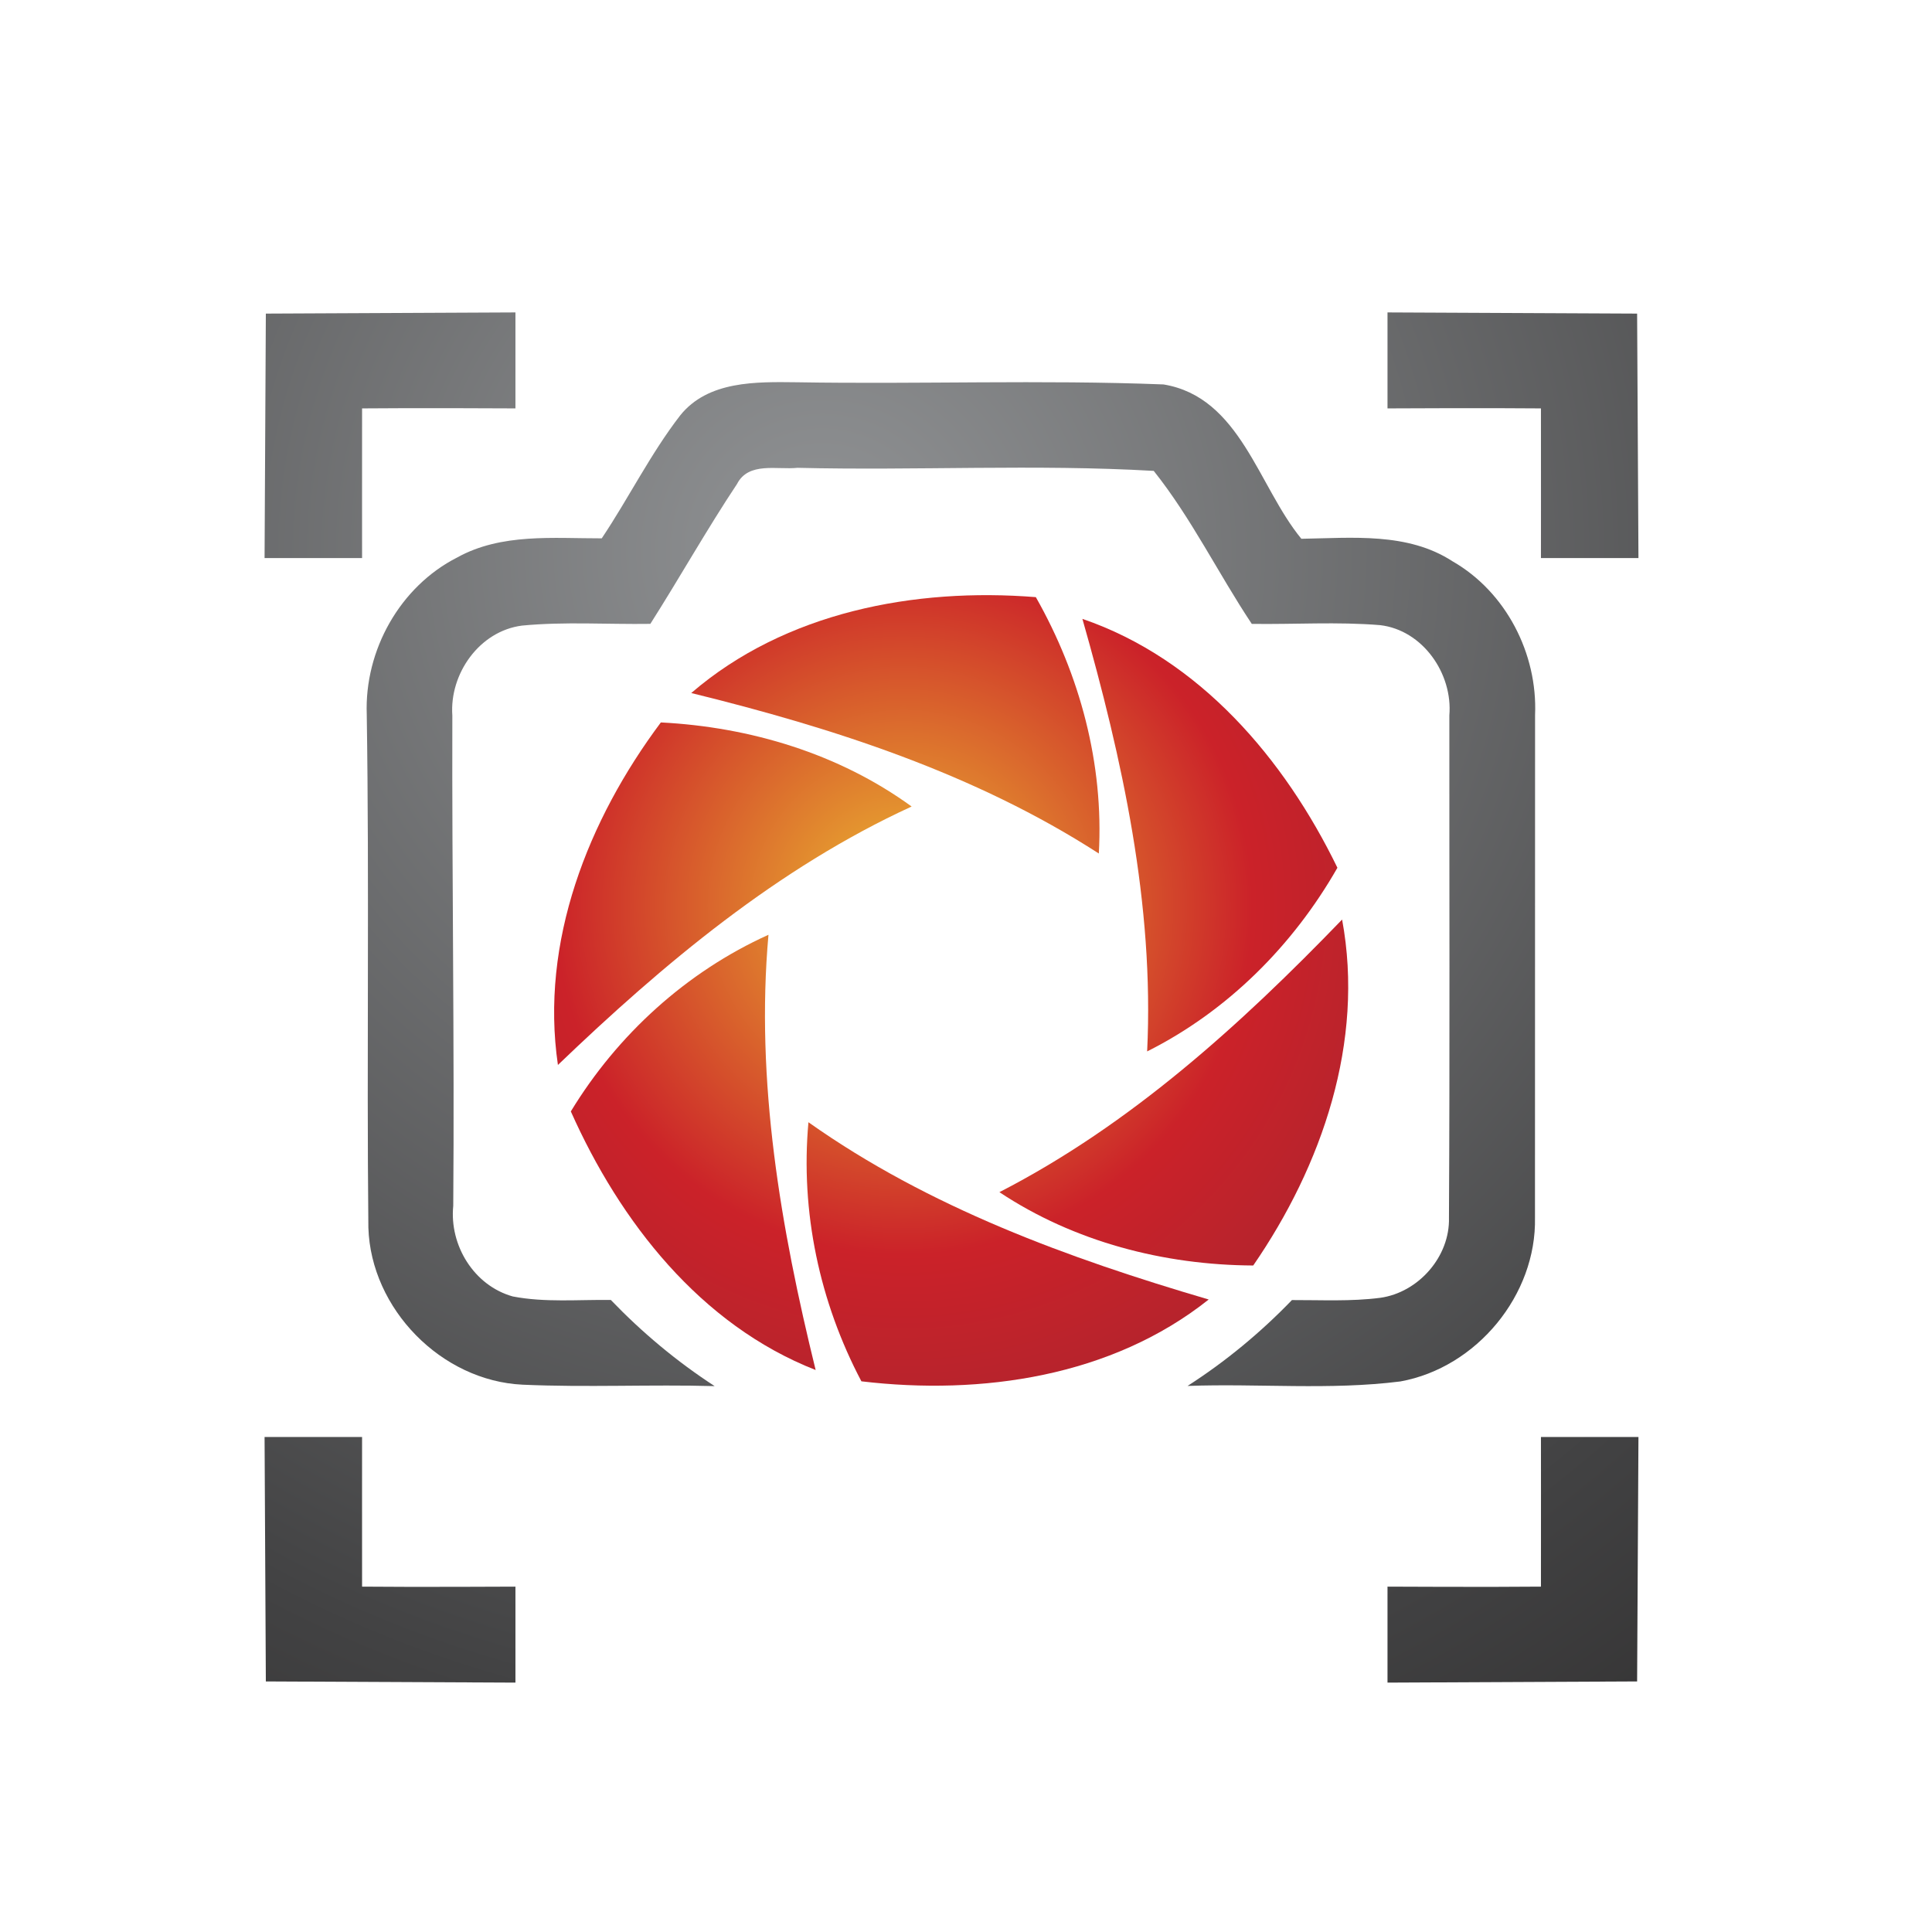 <?xml version="1.0" encoding="iso-8859-1"?>
<!-- Generator: Adobe Illustrator 13.0.0, SVG Export Plug-In . SVG Version: 6.00 Build 14948)  -->
<!DOCTYPE svg PUBLIC "-//W3C//DTD SVG 1.1//EN" "http://www.w3.org/Graphics/SVG/1.1/DTD/svg11.dtd">
<svg version="1.1" id="Layer_1" xmlns="http://www.w3.org/2000/svg" xmlns:xlink="http://www.w3.org/1999/xlink" x="0px" y="0px"
	 width="100px" height="100px" viewBox="0 0 100 100" enable-background="new 0 0 100 100" xml:space="preserve">
<g>
	<g>
		<radialGradient id="SVGID_1_" cx="46.775" cy="46.893" r="50.429" gradientUnits="userSpaceOnUse">
			<stop  offset="0" style="stop-color:#ECBA31"/>
			<stop  offset="0.358" style="stop-color:#CB2229"/>
			<stop  offset="0.661" style="stop-color:#A22430"/>
			<stop  offset="1" style="stop-color:#540000"/>
		</radialGradient>
		<path fill="url(#SVGID_1_)" d="M35.779,35.871c4.875-4.197,11.57-5.463,17.836-4.963c2.283,4.025,3.521,8.629,3.26,13.27
			C50.464,40.041,43.133,37.678,35.779,35.871z"/>
		<radialGradient id="SVGID_2_" cx="46.779" cy="46.893" r="50.419" gradientUnits="userSpaceOnUse">
			<stop  offset="0" style="stop-color:#ECBA31"/>
			<stop  offset="0.358" style="stop-color:#CB2229"/>
			<stop  offset="0.661" style="stop-color:#A22430"/>
			<stop  offset="1" style="stop-color:#540000"/>
		</radialGradient>
		<path fill="url(#SVGID_2_)" d="M56.025,32.033c6.069,2.078,10.463,7.251,13.199,12.882c-2.297,4.025-5.688,7.419-9.848,9.506
			C59.746,46.82,58.094,39.303,56.025,32.033z"/>
		<radialGradient id="SVGID_3_" cx="46.776" cy="46.891" r="50.431" gradientUnits="userSpaceOnUse">
			<stop  offset="0" style="stop-color:#ECBA31"/>
			<stop  offset="0.358" style="stop-color:#CB2229"/>
			<stop  offset="0.661" style="stop-color:#A22430"/>
			<stop  offset="1" style="stop-color:#540000"/>
		</radialGradient>
		<path fill="url(#SVGID_3_)" d="M28.878,55.122c-0.934-6.373,1.559-12.686,5.328-17.729c4.627,0.238,9.212,1.615,12.98,4.352
			C40.257,44.925,34.341,49.883,28.878,55.122z"/>
		<radialGradient id="SVGID_4_" cx="46.776" cy="46.891" r="50.427" gradientUnits="userSpaceOnUse">
			<stop  offset="0" style="stop-color:#ECBA31"/>
			<stop  offset="0.358" style="stop-color:#CB2229"/>
			<stop  offset="0.661" style="stop-color:#A22430"/>
			<stop  offset="1" style="stop-color:#540000"/>
		</radialGradient>
		<path fill="url(#SVGID_4_)" d="M51.729,61.706c6.779-3.483,12.48-8.661,17.738-14.11c1.172,6.317-1.036,12.732-4.6,17.906
			C60.246,65.479,55.6,64.278,51.729,61.706z"/>
		<radialGradient id="SVGID_5_" cx="46.776" cy="46.894" r="50.427" gradientUnits="userSpaceOnUse">
			<stop  offset="0" style="stop-color:#ECBA31"/>
			<stop  offset="0.358" style="stop-color:#CB2229"/>
			<stop  offset="0.661" style="stop-color:#A22430"/>
			<stop  offset="1" style="stop-color:#540000"/>
		</radialGradient>
		<path fill="url(#SVGID_5_)" d="M29.546,57.527c2.414-3.969,5.981-7.224,10.23-9.143c-0.677,7.588,0.635,15.18,2.442,22.528
			C36.246,68.569,32.091,63.237,29.546,57.527z"/>
		<radialGradient id="SVGID_6_" cx="46.774" cy="46.888" r="50.434" gradientUnits="userSpaceOnUse">
			<stop  offset="0" style="stop-color:#ECBA31"/>
			<stop  offset="0.358" style="stop-color:#CB2229"/>
			<stop  offset="0.661" style="stop-color:#A22430"/>
			<stop  offset="1" style="stop-color:#540000"/>
		</radialGradient>
		<path fill="url(#SVGID_6_)" d="M41.845,58.087c6.219,4.403,13.456,7.042,20.717,9.175c-5.023,3.997-11.757,4.973-17.976,4.235
			C42.419,67.393,41.424,62.719,41.845,58.087z"/>
	</g>
	<g>
		<g>
			<radialGradient id="SVGID_7_" cx="42.559" cy="28.565" r="90.442" gradientUnits="userSpaceOnUse">
				<stop  offset="0" style="stop-color:#919395"/>
				<stop  offset="0.673" style="stop-color:#424243"/>
				<stop  offset="1" style="stop-color:#272525"/>
			</radialGradient>
			<path fill="url(#SVGID_7_)" d="M84.806,28.886h-5.047c0,0,0.005-5.16,0-7.747c-2.62-0.028-7.942,0-7.942,0v-4.968l12.92,0.061
				L84.806,28.886z"/>
			<radialGradient id="SVGID_8_" cx="42.553" cy="28.565" r="90.41" gradientUnits="userSpaceOnUse">
				<stop  offset="0" style="stop-color:#919395"/>
				<stop  offset="0.673" style="stop-color:#424243"/>
				<stop  offset="1" style="stop-color:#272525"/>
			</radialGradient>
			<path fill="url(#SVGID_8_)" d="M13.694,28.886h5.047c0,0-0.004-5.16,0-7.747c2.615-0.028,7.938,0,7.938,0v-4.968L13.76,16.232
				L13.694,28.886z"/>
		</g>
		<radialGradient id="SVGID_9_" cx="42.561" cy="28.562" r="90.442" gradientUnits="userSpaceOnUse">
			<stop  offset="0" style="stop-color:#919395"/>
			<stop  offset="0.673" style="stop-color:#424243"/>
			<stop  offset="1" style="stop-color:#272525"/>
		</radialGradient>
		<path fill="url(#SVGID_9_)" d="M35.205,21.504c1.447-1.807,3.945-1.741,6.042-1.718c6.327,0.107,12.658-0.135,18.976,0.112
			c3.974,0.658,4.898,5.271,7.135,7.989c2.624-0.042,5.5-0.345,7.82,1.163c2.773,1.588,4.412,4.786,4.277,7.957
			c-0.005,8.666,0,17.337-0.005,26.008c0.089,4.011-3.021,7.773-6.966,8.488c-3.652,0.462-7.35,0.098-11.016,0.233
			c1.971-1.266,3.777-2.76,5.402-4.445c1.527-0.005,3.049,0.079,4.566-0.116c1.984-0.275,3.619-2.135,3.562-4.151
			c0.047-8.661,0.015-17.327,0.02-25.993c0.182-2.162-1.373-4.413-3.582-4.674c-2.213-0.182-4.431-0.033-6.644-0.065
			c-1.737-2.61-3.119-5.463-5.075-7.919c-6.127-0.355-12.29-0.009-18.435-0.159c-1.06,0.112-2.535-0.327-3.133,0.835
			c-1.573,2.367-2.965,4.847-4.487,7.242c-2.208,0.033-4.436-0.122-6.64,0.089c-2.204,0.28-3.763,2.493-3.609,4.655
			c-0.023,8.46,0.112,16.921,0.047,25.377c-0.205,2.05,1.074,4.132,3.082,4.692c1.667,0.322,3.385,0.158,5.075,0.182
			c1.62,1.686,3.413,3.185,5.374,4.459c-3.311-0.093-6.625,0.075-9.94-0.074c-4.207-0.196-7.854-3.922-7.984-8.129
			c-0.089-8.857,0.051-17.715-0.084-26.568c-0.122-3.311,1.714-6.612,4.683-8.12c2.283-1.266,4.973-0.985,7.48-0.99
			C32.548,25.771,33.664,23.498,35.205,21.504z"/>
		<radialGradient id="SVGID_10_" cx="42.553" cy="28.554" r="90.453" gradientUnits="userSpaceOnUse">
			<stop  offset="0" style="stop-color:#919395"/>
			<stop  offset="0.673" style="stop-color:#424243"/>
			<stop  offset="1" style="stop-color:#272525"/>
		</radialGradient>
		<path fill="url(#SVGID_10_)" d="M13.694,74.378h5.047c0,0-0.004,5.159,0,7.746c2.615,0.028,7.938,0,7.938,0v4.968L13.76,87.031
			L13.694,74.378z"/>
		<radialGradient id="SVGID_11_" cx="42.559" cy="28.554" r="90.451" gradientUnits="userSpaceOnUse">
			<stop  offset="0" style="stop-color:#919395"/>
			<stop  offset="0.673" style="stop-color:#424243"/>
			<stop  offset="1" style="stop-color:#272525"/>
		</radialGradient>
		<path fill="url(#SVGID_11_)" d="M84.806,74.378h-5.047c0,0,0.005,5.159,0,7.746c-2.62,0.028-7.942,0-7.942,0v4.968l12.92-0.061
			L84.806,74.378z"/>
	</g>
</g>
</svg>
